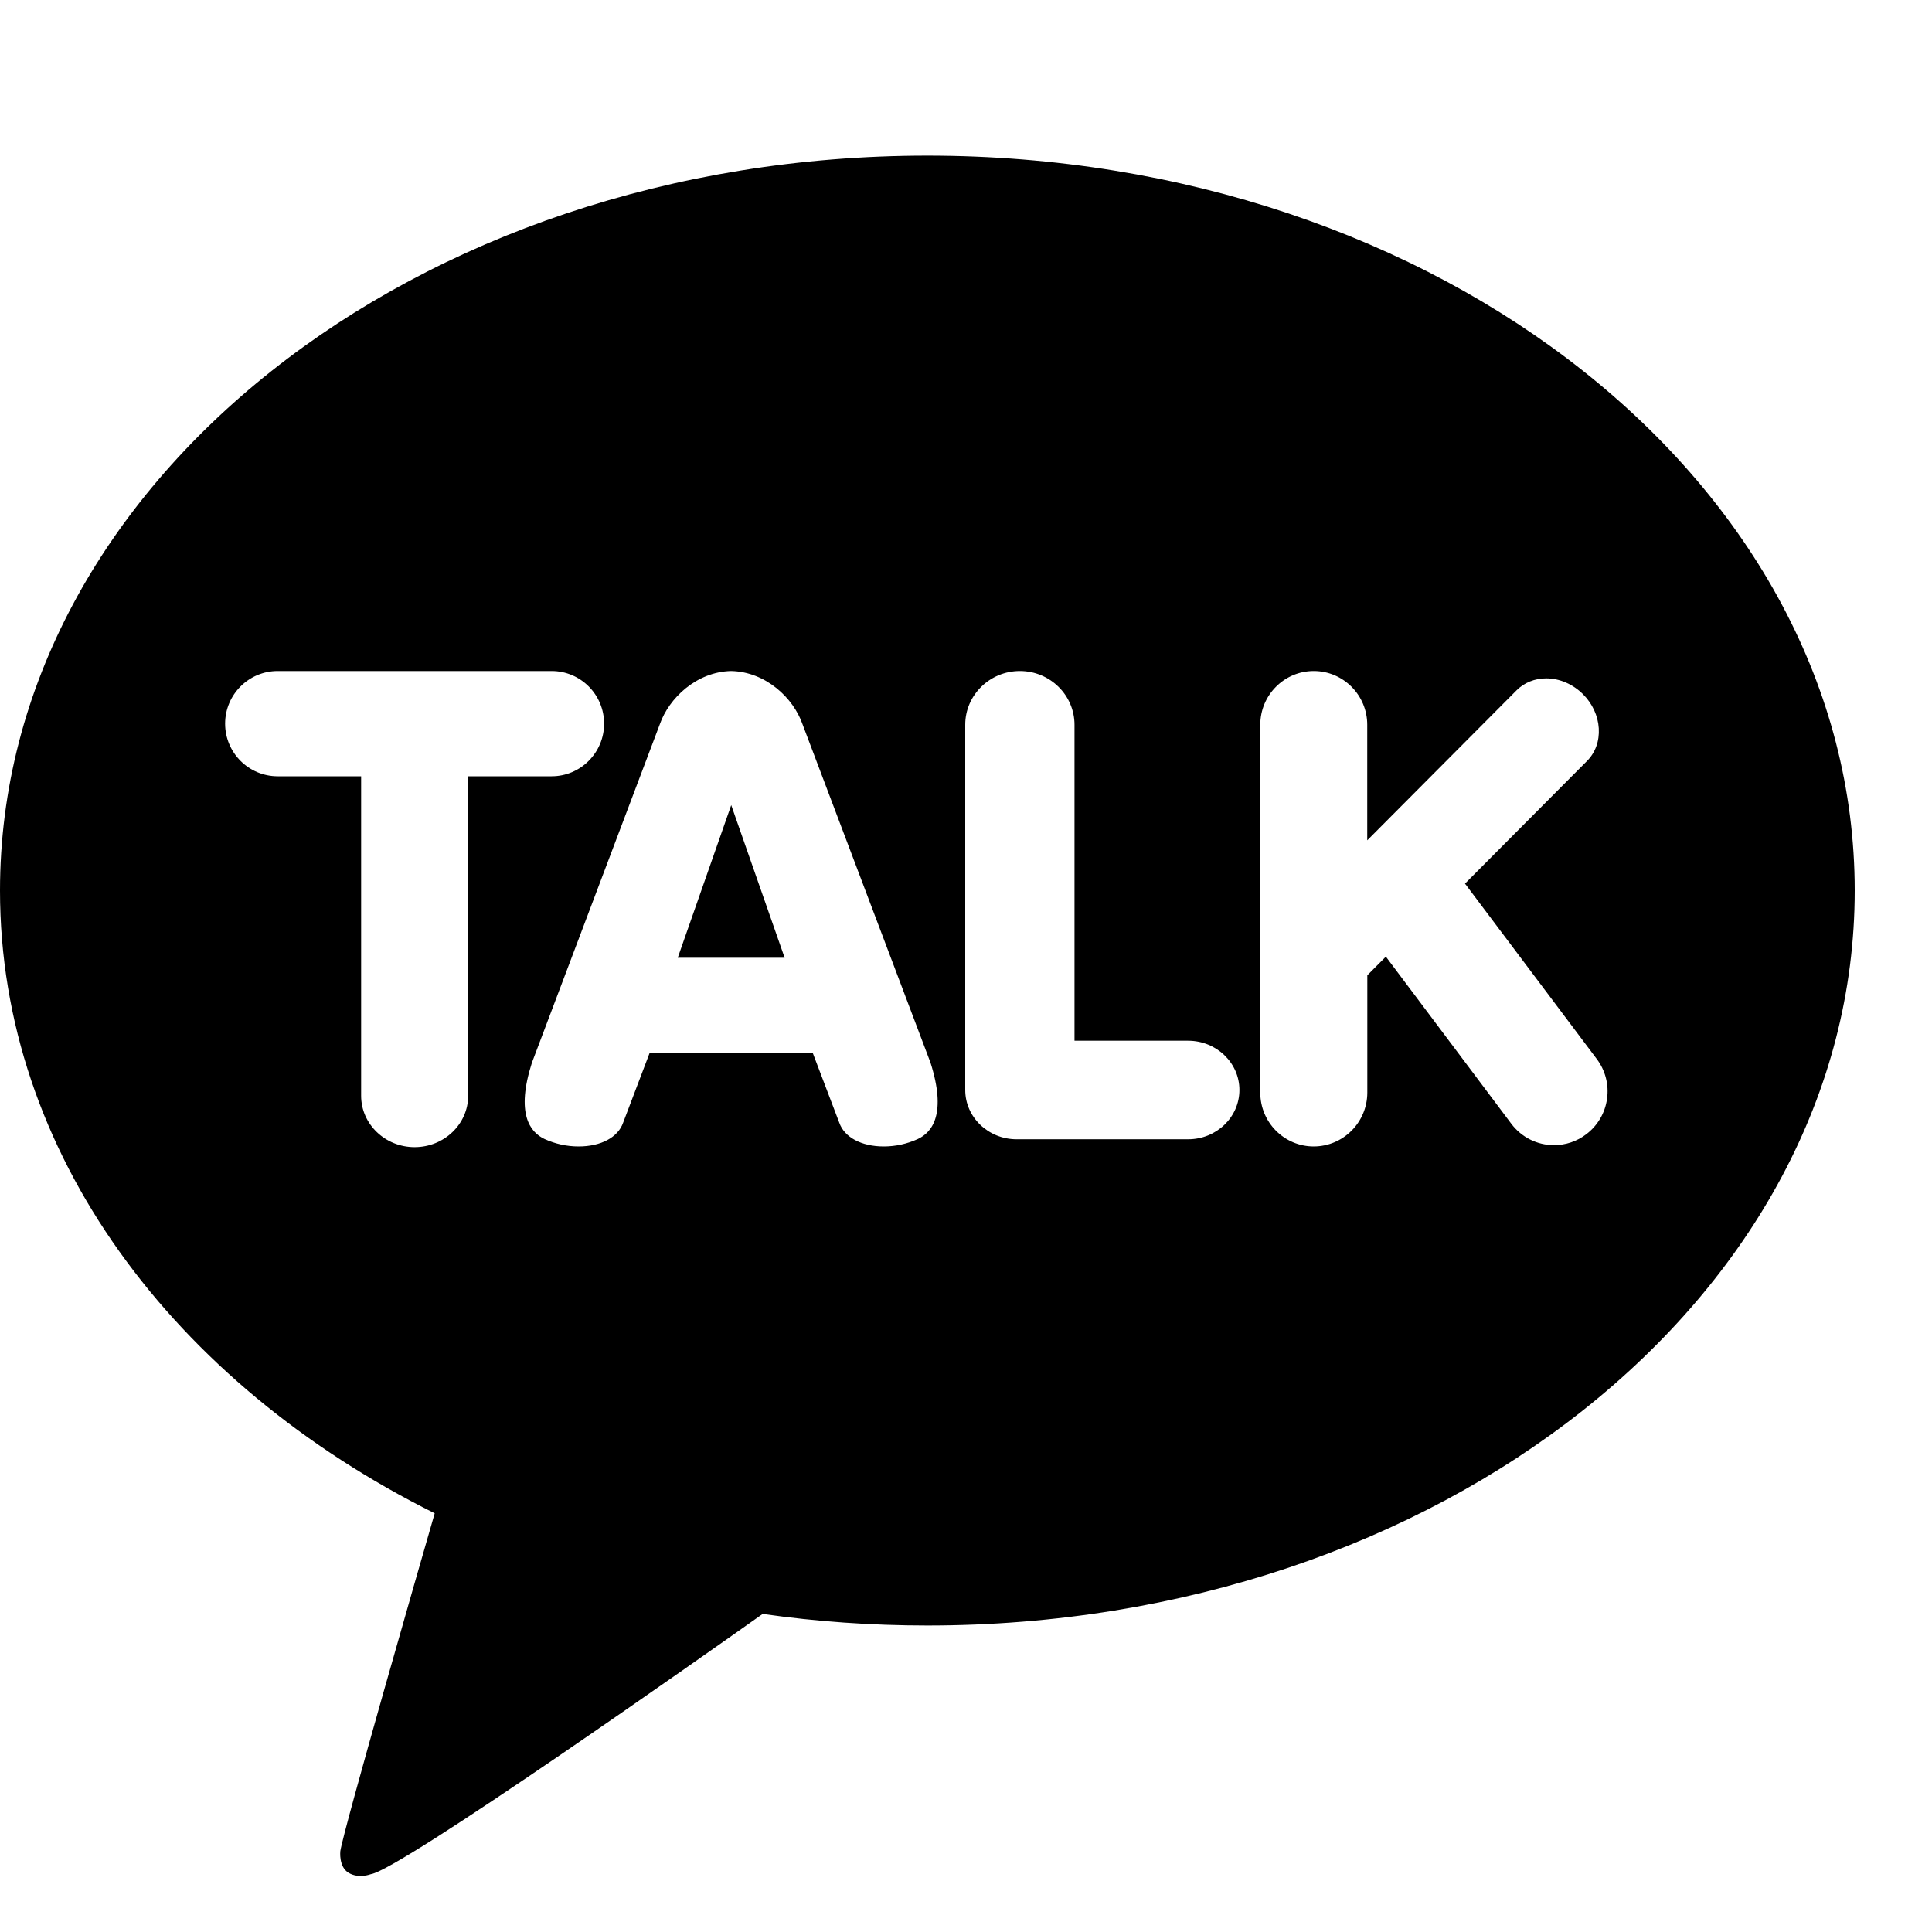 <svg xmlns="http://www.w3.org/2000/svg" width="25" height="25" style=""><rect id="backgroundrect" width="100%" height="100%" x="0" y="0" fill="none" stroke="none" style="" class=""/>
  
<g class="currentLayer" style=""><title>Layer 1</title><path d="M12,2.014 C5.373,2.014 0,6.272 0,11.524 C0,14.92 2.246,17.899 5.625,19.582 C5.441,20.219 4.444,23.681 4.404,23.953 C4.404,23.953 4.38,24.157 4.512,24.235 C4.643,24.313 4.798,24.252 4.798,24.252 C5.176,24.199 9.176,21.375 9.869,20.884 C10.56,20.983 11.273,21.034 12,21.034 C18.627,21.034 24,16.776 24,11.524 C24,6.272 18.627,2.014 12,2.014 zM5.365,14.844 C4.984,14.844 4.673,14.546 4.673,14.179 L4.673,10.045 L3.593,10.045 C3.218,10.045 2.913,9.74 2.913,9.364 C2.913,8.988 3.218,8.683 3.593,8.683 L7.138,8.683 C7.513,8.683 7.817,8.988 7.817,9.364 C7.817,9.74 7.512,10.045 7.138,10.045 L6.058,10.045 L6.058,14.179 C6.058,14.546 5.747,14.844 5.365,14.844 zM11.436,14.835 C11.147,14.835 10.926,14.717 10.86,14.527 L10.517,13.625 L8.406,13.625 L8.063,14.528 C7.997,14.717 7.776,14.835 7.487,14.835 C7.335,14.835 7.185,14.802 7.047,14.739 C6.856,14.65 6.673,14.407 6.883,13.751 L8.539,9.369 C8.656,9.036 9.01,8.693 9.461,8.683 C9.913,8.693 10.268,9.036 10.384,9.37 L12.04,13.749 C12.25,14.407 12.067,14.651 11.876,14.739 C11.738,14.802 11.588,14.835 11.436,14.835 C11.436,14.835 11.436,14.835 11.436,14.835 zM10.153,12.393 L9.462,10.418 L8.77,12.393 L10.153,12.393 zM13.154,14.742 C12.788,14.742 12.49,14.456 12.49,14.104 L12.49,9.378 C12.49,8.995 12.807,8.683 13.197,8.683 C13.587,8.683 13.904,8.995 13.904,9.378 L13.904,13.467 L15.375,13.467 C15.741,13.467 16.038,13.753 16.038,14.104 C16.038,14.456 15.741,14.742 15.375,14.742 L13.154,14.742 zM17,14.835 C16.618,14.835 16.308,14.523 16.308,14.139 L16.308,9.378 C16.308,8.995 16.618,8.683 17,8.683 C17.382,8.683 17.692,8.995 17.692,9.378 L17.692,10.874 L19.624,8.933 C19.723,8.833 19.86,8.778 20.008,8.778 C20.181,8.778 20.354,8.853 20.484,8.983 C20.606,9.105 20.678,9.262 20.688,9.424 C20.698,9.589 20.644,9.739 20.535,9.848 L18.957,11.434 L20.662,13.703 C20.773,13.85 20.821,14.036 20.795,14.218 C20.77,14.401 20.673,14.566 20.526,14.677 C20.406,14.769 20.26,14.818 20.109,14.818 C19.892,14.819 19.687,14.716 19.556,14.541 L17.933,12.379 L17.693,12.62 L17.693,14.139 C17.692,14.523 17.382,14.834 17,14.835 z" id="svg_1" class=""/></g></svg>